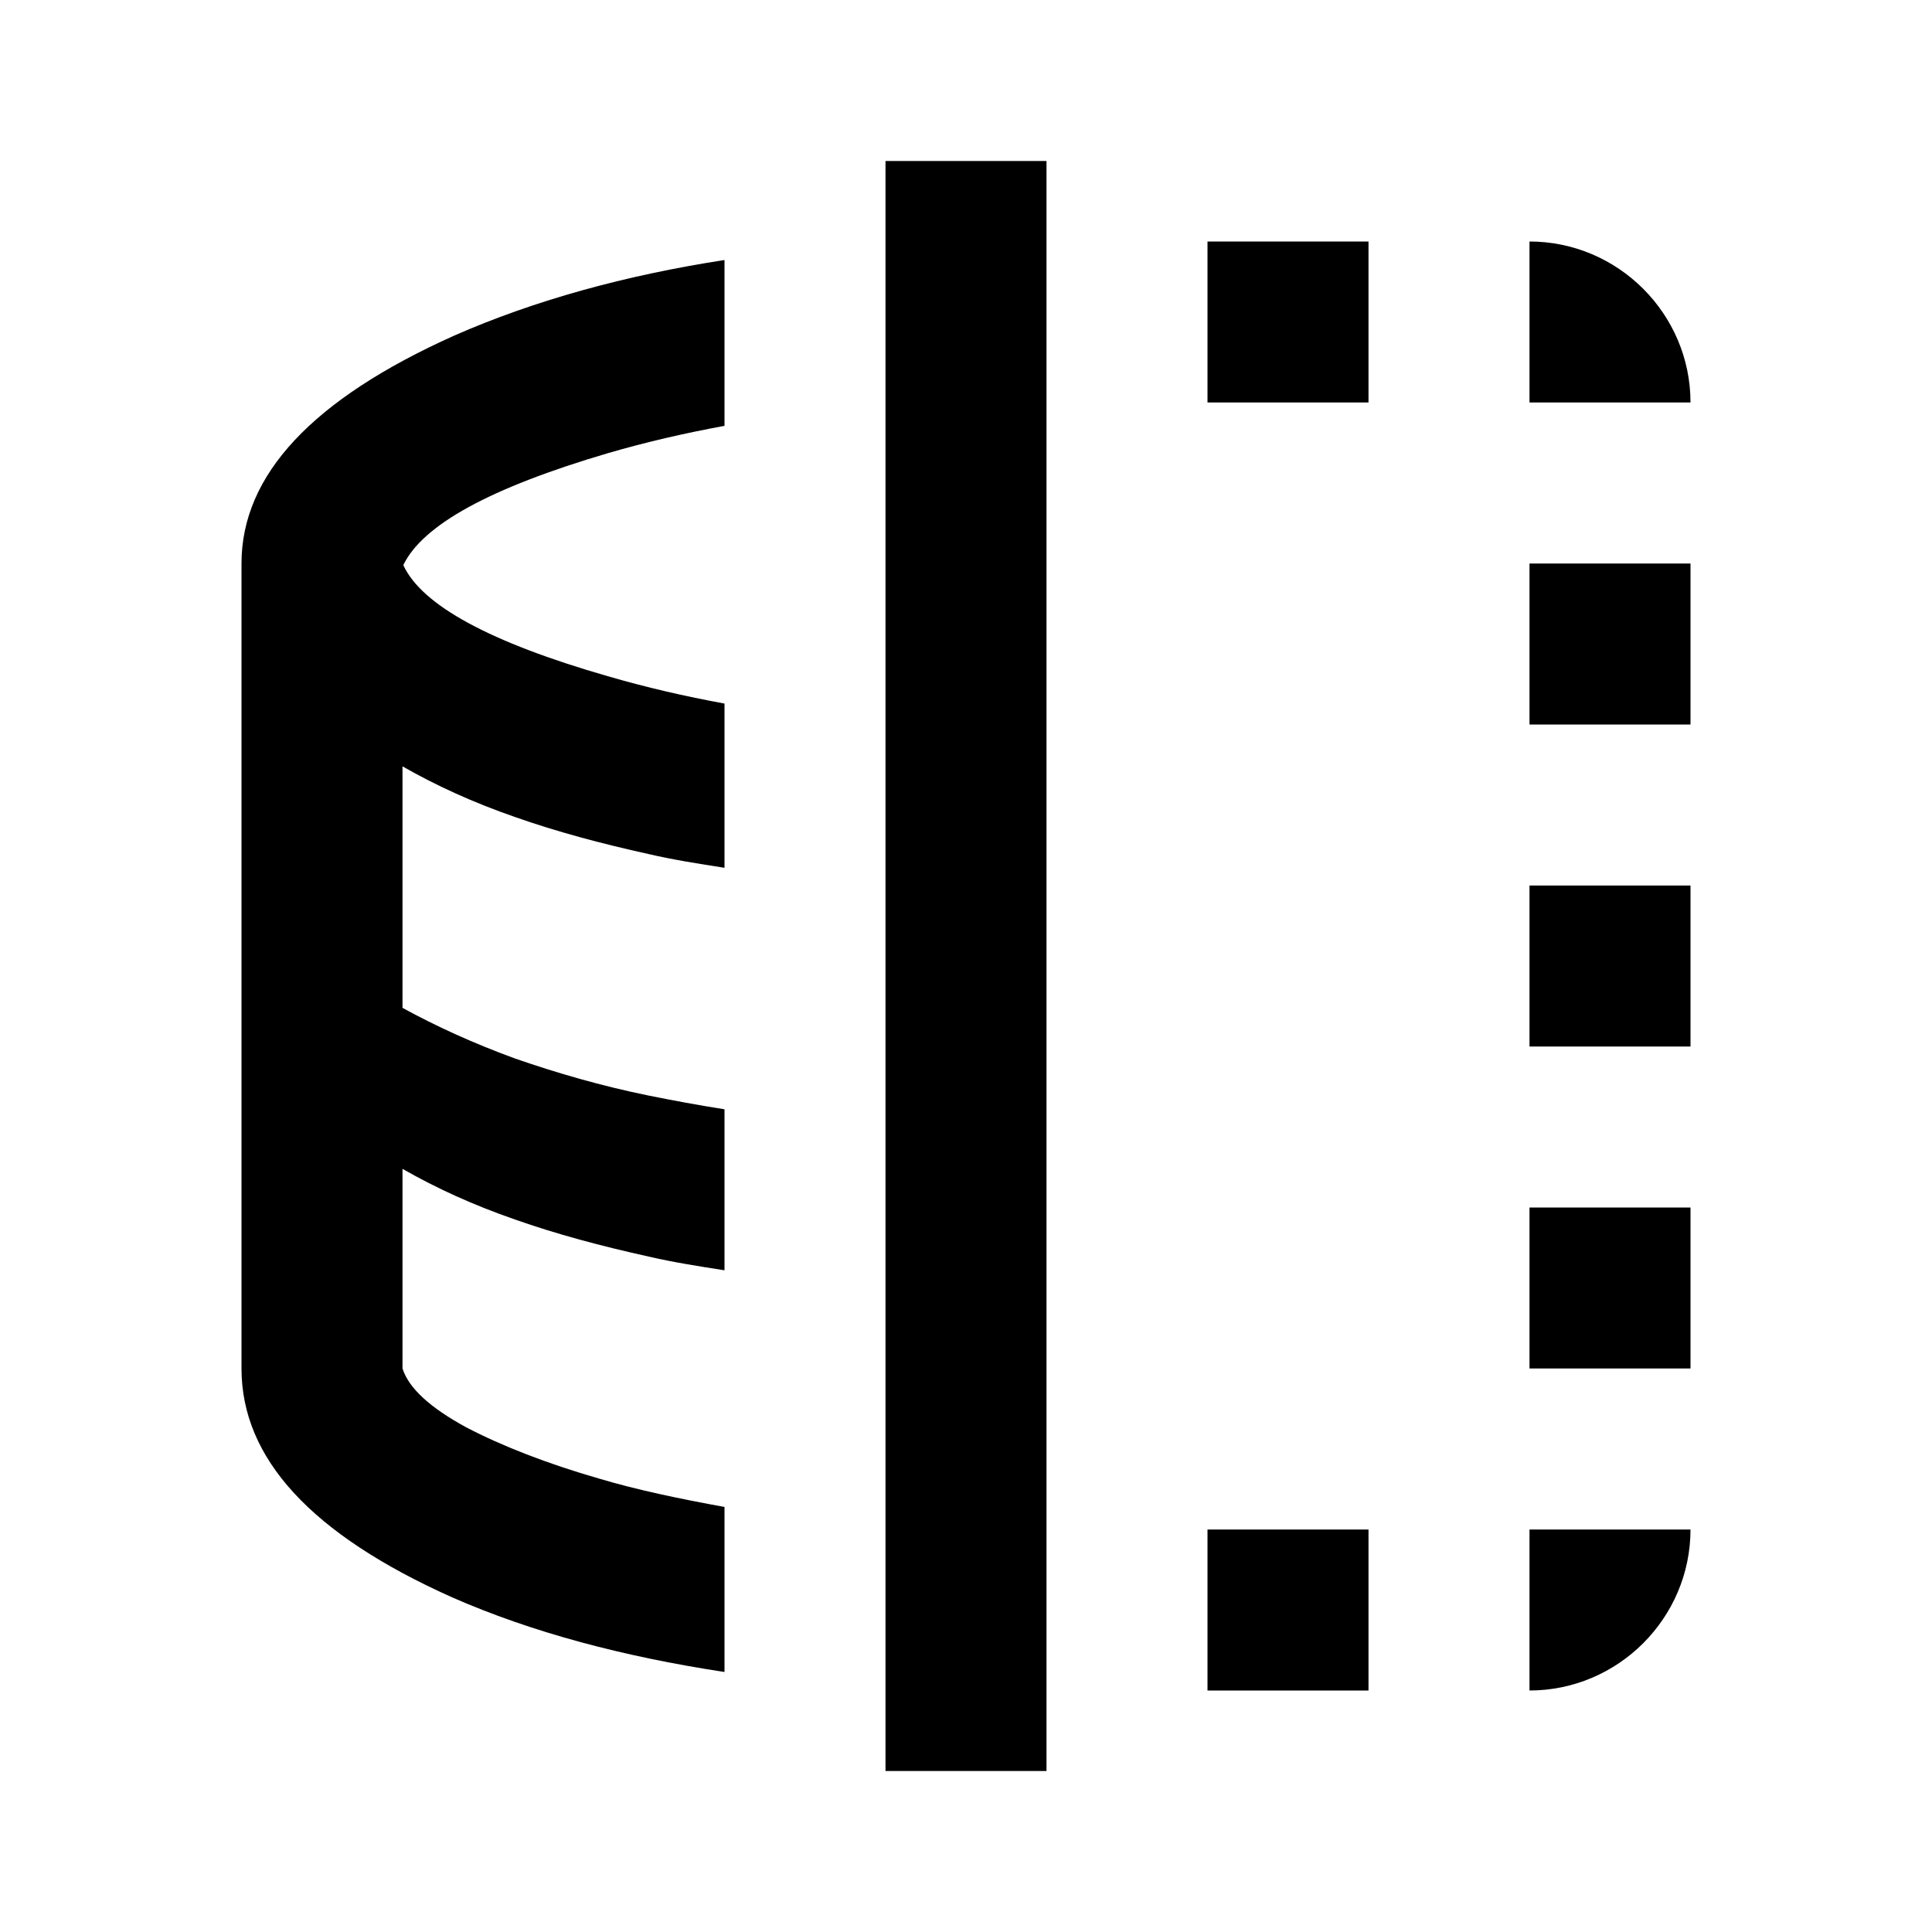 
<svg xmlns="http://www.w3.org/2000/svg" viewBox="0 0 24 24">
  <path  d="M15,3h2v2h-2v-2ZM19,9h2v-2h-2v2ZM19,17h2v-2h-2v2ZM15,21h2v-2h-2v2ZM19,21c1.1,0,2-.9,2-2h-2v2ZM19,3v2h2c0-1.1-.9-2-2-2ZM19,13h2v-2h-2v2ZM11,22h2V2h-2v20ZM3,7v10c0,1.12.87,2.06,2.61,2.84,1,.44,2.14.74,3.39.93v-2.05c-.55-.1-1.08-.21-1.55-.35-.66-.19-1.22-.41-1.66-.64-.44-.24-.71-.48-.79-.73v-2.48c.42.24.88.45,1.4.63.51.18,1.07.33,1.66.46.3.07.62.12.94.17v-2c-.32-.05-.64-.11-.94-.17-.59-.12-1.14-.28-1.66-.46-.52-.19-.98-.4-1.4-.63v-3c.42.24.88.45,1.4.63.51.18,1.07.33,1.66.46.3.07.62.12.94.17v-2.04c-.49-.09-.97-.2-1.45-.34-1.46-.42-2.31-.88-2.54-1.38.24-.5,1.08-.96,2.54-1.39.48-.14.96-.25,1.45-.34v-2.06c-1.23.19-2.36.5-3.36.94-1.76.79-2.64,1.73-2.64,2.83Z"/>
</svg>